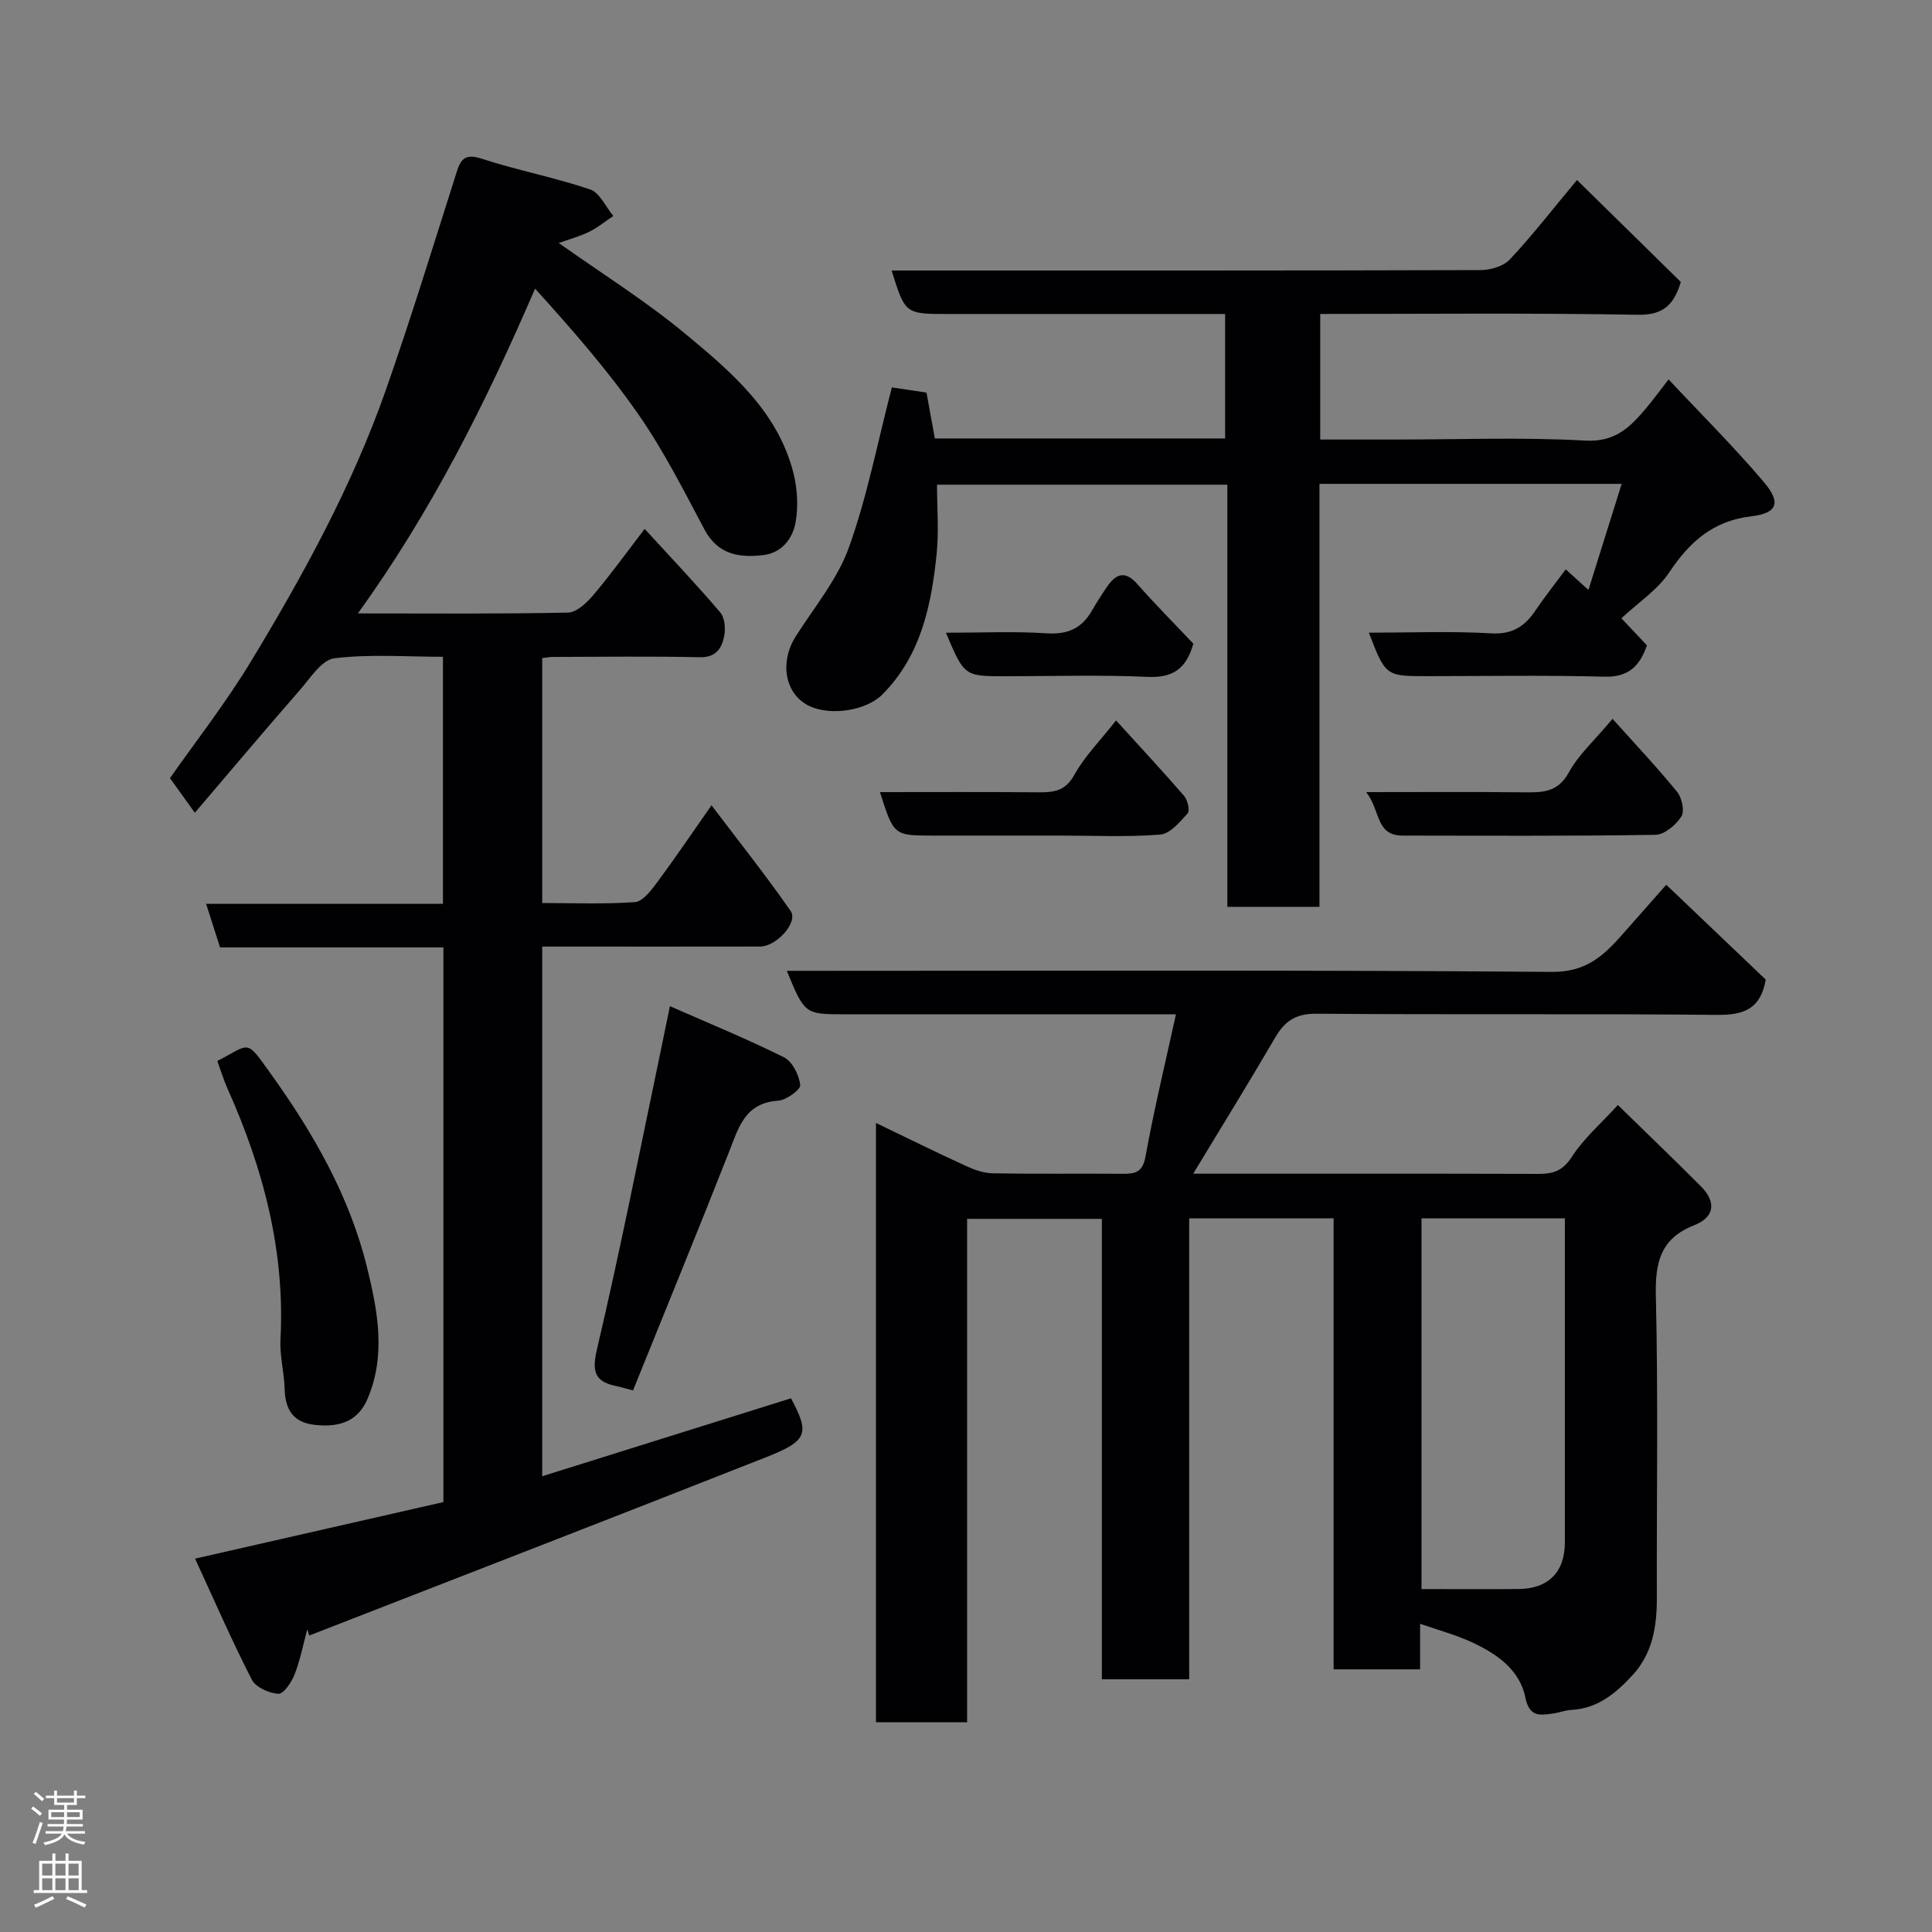 <svg enable-background="new 0 0 400 400" viewBox="0 0 400 400" xmlns="http://www.w3.org/2000/svg"><rect x="0" y="0" width="400" height="400" fill="#808080" stroke="none"/><g fill="#010103"><path d="m334.96 228.78c5.74 5.61 11.53 11.16 17.19 16.83 3.22 3.23 2.89 6.39-1.42 8.08-6.99 2.75-8.07 7.74-7.9 14.69.49 20.82.15 41.66.2 62.49.01 5.87-.87 11.41-4.99 15.91-3.45 3.75-7.24 6.96-12.72 7.24-1.28.07-2.53.58-3.82.75-2.72.37-4.86.77-5.69-3.32-1.18-5.82-6-9.09-11.12-11.46-3.31-1.53-6.89-2.48-10.67-3.8v9.43c-5.89 0-11.62 0-17.91 0 0-31 0-62.06 0-93.37-10.15 0-19.75 0-29.9 0v95.43c-6.27 0-11.98 0-18.08 0 0-31.77 0-63.37 0-95.33-9.42 0-18.47 0-27.9 0v104.23c-6.41 0-12.46 0-18.87 0 0-40.95 0-82.03 0-124.08 6.38 3.07 12.44 6.06 18.58 8.88 1.74.8 3.7 1.51 5.57 1.54 9 .16 18 .03 27 .1 2.61.02 4.08-.37 4.66-3.6 1.73-9.6 4.04-19.09 6.3-29.42-2.41 0-4.14 0-5.88 0-20.83 0-41.66 0-62.5 0-8.48 0-8.48 0-12.19-9h5.92c50.83 0 101.66-.19 152.49.22 6.96.06 10.62-3.26 14.47-7.62 2.92-3.31 5.84-6.62 9.2-10.42 7.28 6.94 14.08 13.43 20.6 19.64-1.09 6.16-4.62 7.35-10.04 7.3-27.66-.27-55.33-.01-82.99-.24-4.26-.04-6.54 1.51-8.54 4.94-5.48 9.39-11.2 18.64-16.97 28.18h4.48c22.33 0 44.66-.03 67 .04 3.02.01 5.02-.61 6.89-3.49 2.44-3.81 6.02-6.9 9.55-10.77zm-40.65 23.46v76.76c6.91 0 13.5.05 20.08-.01 6.21-.06 9.6-3.52 9.6-9.68.01-18.99 0-37.98 0-56.97 0-3.29 0-6.58 0-10.09-10.07-.01-19.67-.01-29.68-.01z"/><path d="m115.68 50.31c8.83 6.26 17.99 11.99 26.23 18.82 9.45 7.84 19.06 15.98 22.33 28.68.84 3.27 1.06 6.96.49 10.27-.58 3.37-2.82 6.38-6.68 6.84-4.97.6-9.41-.06-12.19-5.28-4.29-8.07-8.44-16.3-13.64-23.78-6.35-9.14-13.71-17.57-21.44-26.1-10.23 23.74-21.49 46.17-36.68 67.24 14.95 0 29.23.13 43.5-.17 1.81-.04 3.92-2.07 5.29-3.69 3.59-4.24 6.84-8.76 10.58-13.64 5.49 6 10.74 11.52 15.66 17.31.95 1.12 1.12 3.43.79 5-.52 2.43-1.7 4.34-5.03 4.26-10.16-.22-20.33-.08-30.5-.06-.63 0-1.26.15-2.13.25v50.7c6.37 0 12.81.27 19.2-.19 1.61-.12 3.32-2.38 4.53-4 3.6-4.84 6.98-9.85 11.32-16.04 5.76 7.61 11.32 14.58 16.39 21.89 1.61 2.32-2.92 7.34-6.32 7.35-13.33.03-26.67.01-40 .01-1.62 0-3.25 0-5.12 0v109.66c17.43-5.46 34.45-10.8 51.51-16.14 3.88 7.3 3.52 8.78-5.18 12.21-31.48 12.42-63.04 24.63-94.57 36.91-.13-.44-.27-.87-.4-1.31-.84 3.13-1.45 6.34-2.62 9.34-.63 1.62-2.27 4.08-3.35 4.03-1.93-.1-4.7-1.34-5.51-2.92-4.14-8.07-7.76-16.4-11.75-25.06 17.88-4.07 34.7-7.9 51.41-11.71 0-38.58 0-76.52 0-114.84-15.48 0-30.75 0-46.24 0-.96-2.99-1.83-5.71-2.89-9.03h49.04c0-17.21 0-33.93 0-51.14-7.61 0-15.14-.59-22.48.31-2.62.32-4.99 4.1-7.15 6.58-7.13 8.17-14.12 16.46-21.74 25.4-2.02-2.81-3.36-4.68-5.15-7.16 5.24-7.48 11.49-15.47 16.71-24.08 10.92-18.02 21.06-36.51 28.05-56.47 5.15-14.72 9.74-29.64 14.46-44.51.91-2.86 1.61-4.4 5.3-3.2 7.4 2.41 15.1 3.88 22.47 6.37 1.99.67 3.22 3.6 4.8 5.49-1.66 1.11-3.22 2.41-5 3.28-2.06 1-4.29 1.6-6.3 2.32z"/><path d="m273.18 187.75c-6.84 0-12.77 0-19.07 0 0-29.18 0-58.11 0-87.4-20.08 0-39.8 0-60.11 0 0 4.79.4 9.6-.08 14.33-1.09 10.65-3.24 21.03-11.2 29.07-3.37 3.41-10.74 4.51-15.14 2.43-5.05-2.39-6.27-9-2.82-14.44 3.83-6.04 8.62-11.78 10.99-18.37 3.77-10.49 5.89-21.58 8.9-33.16 1.34.2 3.98.59 7.17 1.07.54 2.98 1.12 6.12 1.73 9.5h60.1c0-8.4 0-16.78 0-25.77-2.28 0-4.56 0-6.83 0-16.83 0-33.66 0-50.49 0-8.92 0-8.92 0-11.73-9h5.44c38.83 0 77.65.03 116.48-.09 2.06-.01 4.74-.78 6.07-2.2 4.6-4.89 8.72-10.23 13.91-16.45 7.11 6.98 14.23 13.97 21.5 21.11-1.38 4.49-3.41 6.89-8.88 6.79-21.82-.39-43.63-.17-65.78-.17v26h15.9c13 0 26.02-.51 38.98.22 6.17.35 9.25-2.76 12.52-6.62 1.48-1.74 2.82-3.6 4.72-6.05 6.81 7.28 13.58 14 19.73 21.26 3.64 4.29 2.78 6.45-2.63 7.09-7.88.93-12.74 5.27-16.95 11.59-2.43 3.64-6.41 6.25-9.92 9.52 1.99 2.11 3.54 3.74 5.29 5.6-1.45 4.14-3.66 6.63-8.81 6.49-12.32-.33-24.66-.11-36.99-.11-8.23 0-8.36-.09-11.77-9 8.61 0 16.99-.35 25.32.14 4.44.26 6.98-1.48 9.22-4.8 1.91-2.84 4.05-5.52 6.22-8.45 1.51 1.37 2.71 2.46 4.7 4.26 2.33-7.44 4.52-14.44 6.88-21.96-21.45 0-41.74 0-62.57 0z"/><path d="m138.7 208.32c8.02 3.53 15.96 6.77 23.62 10.59 1.73.86 3.13 3.67 3.36 5.73.11.95-2.89 3.14-4.59 3.25-6.84.45-8.16 5.53-10.13 10.54-6.49 16.49-13.22 32.89-19.9 49.44-1.77-.46-2.48-.69-3.2-.83-4.41-.89-5.46-2.62-4.28-7.62 4.92-20.91 9.05-42.01 13.46-63.04.5-2.38.98-4.75 1.66-8.06z"/><path d="m44.99 219.67c6.97-3.6 5.8-4.72 11.15 2.75 8.81 12.3 16.27 25.31 19.88 40.1 2.17 8.88 3.92 18 .11 27.01-1.86 4.41-5.35 6.12-11.07 5.46-4.41-.51-6.02-3.24-6.13-7.45-.09-3.43-1.04-6.87-.86-10.26.96-18.28-3.56-35.34-10.94-51.83-.79-1.78-1.36-3.65-2.14-5.78z"/><path d="m282.85 164c11.86 0 22.15-.08 32.43.04 3.88.04 7.21.15 9.54-4.13 1.98-3.64 5.27-6.57 9.04-11.08 4.58 5.11 9.16 9.96 13.37 15.12 1 1.22 1.59 4.01.87 5.11-1.12 1.74-3.49 3.75-5.36 3.78-17.44.28-34.89.18-52.34.16-5.67-.01-4.53-5.22-7.55-9z"/><path d="m231.07 149.16c5.06 5.57 9.67 10.52 14.09 15.63.73.85 1.23 3.03.73 3.6-1.6 1.79-3.64 4.23-5.67 4.4-6.79.54-13.65.21-20.48.21-8.83 0-17.66 0-26.49 0-8.2 0-8.2 0-11.07-9 11.09 0 22.02-.06 32.95.04 3.16.03 5.49-.34 7.31-3.63 2.11-3.81 5.3-7.01 8.63-11.25z"/><path d="m195.84 131c7.32 0 14.13-.32 20.89.12 4.3.28 7.2-1.01 9.3-4.62.98-1.69 2.02-3.34 3.12-4.95 1.81-2.64 3.69-3.6 6.3-.65 3.81 4.32 7.88 8.41 11.62 12.37-1.5 5.32-4.35 7.1-9.49 6.87-9.8-.45-19.64-.13-29.47-.13-8.46-.01-8.46-.01-12.27-9.01z"/></g><path d="m6.44 374.46.42-.45c.65.47 1.27.95 1.85 1.44l-.45.49c-.65-.56-1.25-1.06-1.82-1.48m.93 7.33-.63-.26c.55-1.36 1.05-2.8 1.52-4.33.19.1.38.19.59.27-.46 1.29-.95 2.73-1.48 4.32m-.38-10.38.44-.42c.43.34 1.01.82 1.74 1.44l-.49.49c-.53-.51-1.09-1.01-1.69-1.51m2.5.35h1.72v-1.04h.59v1.04h3.52v-1.04h.59v1.04h1.75v.53h-1.75v1.42h-2.03v.97h3.22v2.03h-3.24c0 .35-.01.66-.03.93h3.32v.53h-3.37c-.03.27-.08.58-.15.94h3.96v.53h-3.71c.67.92 1.93 1.48 3.79 1.68-.13.24-.23.44-.29.59-2.13-.38-3.48-1.08-4.04-2.12-.43.97-1.77 1.72-4.03 2.23-.09-.19-.2-.37-.33-.55 2.1-.42 3.37-1.03 3.81-1.83h-3.36v-.53h3.58c.08-.29.13-.61.16-.94h-3.33v-.53h3.39c.02-.27.04-.58.04-.93h-3.23v-2.03h3.25v-.97h-2.07v-1.42h-1.73zm1.12 3.44v1h2.65c.01-.3.02-.44.01-.4v-.25-.35zm1.19-2h3.52v-.91h-3.52zm4.71 2h-2.63v.59c0 .16-.01.28-.01.4h2.64z" fill="#fcfafa"/><path d="m13.56 383.74h.63v1.52h2.72v6.07h1.13v.6h-11.06v-.6h1.13v-6.07h2.73v-1.52h.63v1.52h2.1v-1.52zm-2.69 8.83.38.56c-1.24.63-2.53 1.25-3.85 1.85-.1-.21-.21-.42-.34-.63 1.36-.55 2.63-1.15 3.81-1.78m-2.13-4.27h2.1v-2.45h-2.1zm0 3.04h2.1v-2.46h-2.1zm2.72-3.04h2.1v-2.45h-2.1zm0 3.04h2.1v-2.46h-2.1zm6.07 3.6c-1.41-.71-2.7-1.3-3.86-1.78l.35-.56c1.45.62 2.75 1.19 3.88 1.72zm-1.25-9.09h-2.1v2.45h2.1zm-2.09 5.49h2.1v-2.46h-2.1z" fill="#fcfafa"/></svg>